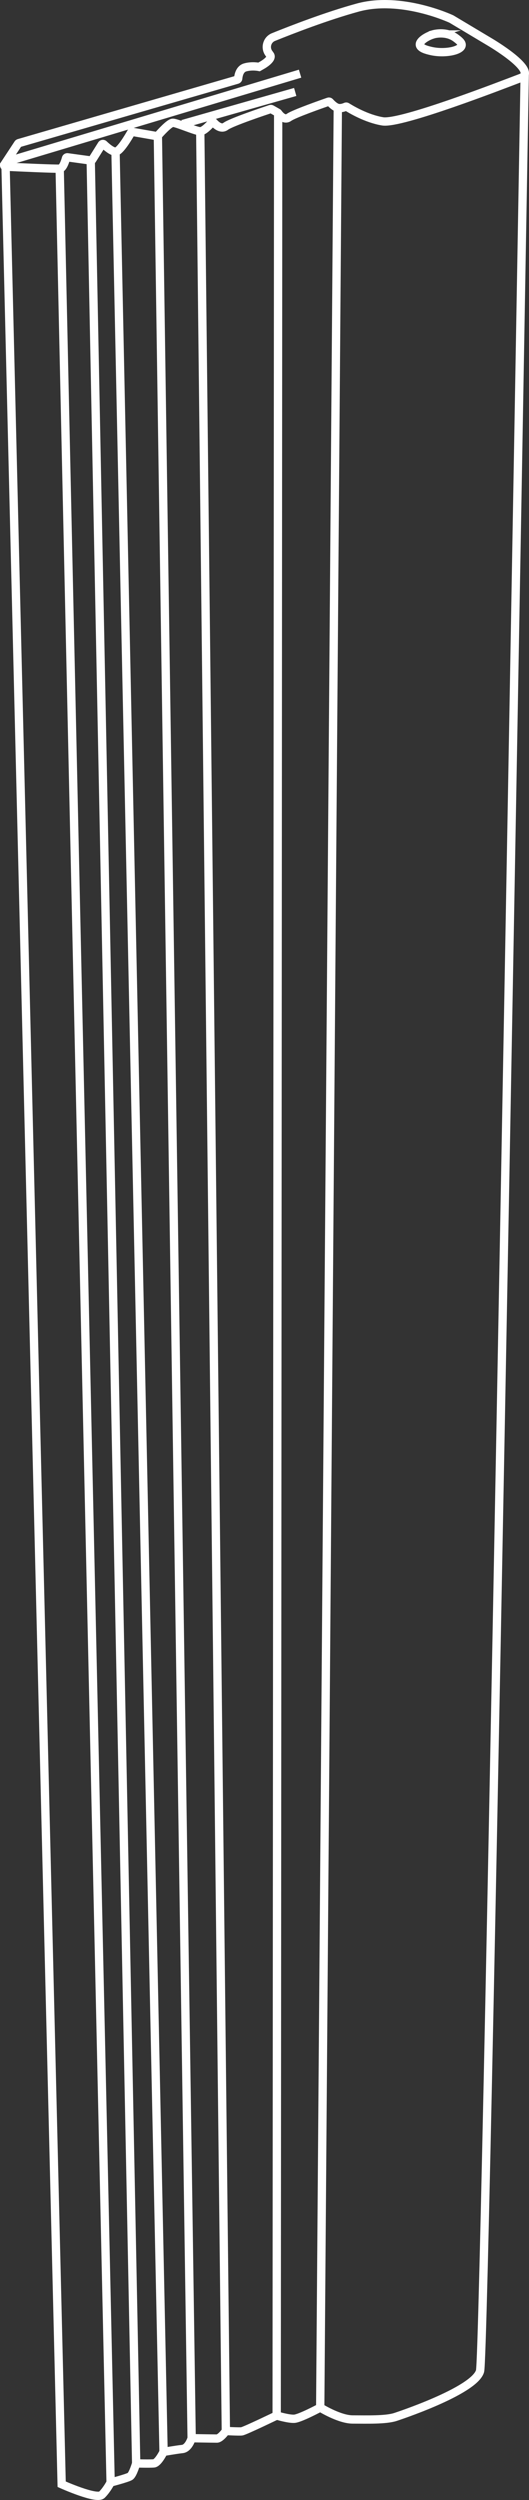 <?xml version="1.0" encoding="UTF-8"?><svg id="Layer_1" xmlns="http://www.w3.org/2000/svg" viewBox="0 0 127.3 601.06"><rect x="0" y="0" width="127.3" height="601.06" fill="#333333" stroke="none"/><defs><style>.cls-1,.cls-2{fill:none;stroke:#fff;stroke-width:2px;}.cls-2{stroke-miterlimit:10;}</style></defs><path class="cls-1" d="m1.04,39.58l3.31-5.03c.04-.07.11-.11.18-.14l52.55-15.25c.13-.04.23-.15.24-.29.05-.61.3-2.27,1.67-2.66,1.68-.48,3.36-.12,3.36-.12l.84-.48s2.52-1.44,1.8-2.4c-.1-.13-.2-.28-.32-.44-.94-1.36-.39-3.24,1.14-3.86,4.33-1.75,12.82-5.05,20.28-7.09,10.41-2.84,22.21,2.6,22.54,2.76t.02.01l9.22,5.51s11.87,6.96,7.44,8.64c-4.44,1.68-28.79,11.15-33.22,10.44-3.95-.64-7.81-2.99-8.61-3.5-.09-.06-.2-.07-.3-.02-.33.15-1.14.47-1.89.28-.75-.19-1.58-1.04-1.9-1.4-.09-.1-.22-.13-.34-.09-1.29.45-8.31,2.9-9.51,3.77s-2.38-.71-2.6-1.03c-.03-.04-.06-.07-.1-.09l-1.49-.85c-.08-.05-.18-.06-.27-.03-1.18.39-9.44,3.15-10.77,4.15-1.11.83-2.36-.33-2.87-.91-.13-.15-.36-.15-.49,0-.55.64-1.91,2.1-2.75,2.1-1.08,0-5.64-2.04-6.6-2.04-.84,0-3.06,2.49-3.6,3.1-.08.09-.19.12-.3.1l-5.82-1.01c-.14-.02-.28.04-.34.16-.52.91-2.67,4.59-3.72,4.59-.92,0-2.25-1.19-2.83-1.75-.15-.15-.4-.12-.51.06l-2.3,3.67c-.07.11-.2.17-.33.15l-5.61-.77c-.16-.02-.32.08-.36.24-.18.68-.72,2.39-1.49,2.48-.84.1-10.58-.35-13.07-.47-.26,0-.4-.3-.26-.51l-.02.02Z"/><path class="cls-2" d="m1.33,39.68l13.51,557.59s8.42,3.79,9.68,2.53,2.1-2.95,2.1-2.95c0,0,3.99-1.04,4.68-1.47s1.47-3.12,1.47-3.12c0,0,3.21.09,4.25,0s2.34-2.77,2.34-2.77c0,0,2.95-.52,4.51-.69s2.25-2.6,2.25-2.6c0,0,5.2.09,6.07.09s2.17-1.82,2.17-1.82c0,0,3.12.17,3.81.09s8.41-3.81,8.41-3.81c0,0,2.86.87,4.25.78s6.24-2.69,6.24-2.69c0,0,4.59,2.86,7.8,2.86s7.97.17,10.31-.61c0,0,18.96-6.18,20.34-11.02S126.27,17.69,126.27,17.69"/><line class="cls-2" x1="1.19" y1="38.99" x2="72.21" y2="17.71"/><line class="cls-2" x1="43.93" y1="29.83" x2="71.04" y2="22.11"/><path class="cls-2" d="m104.17,8.28c.21-.06,3.16-.92,5.57.9.68.52,1.44,1.09,1.35,1.71-.19,1.34-4.2,2.12-7.45,1.35-.84-.2-2.47-.59-2.6-1.44-.15-.97,1.75-2.09,3.14-2.51h-.01Z"/><line class="cls-2" x1="14.36" y1="40.56" x2="26.62" y2="596.85"/><line class="cls-2" x1="21.83" y1="38.61" x2="32.77" y2="592.25"/><line class="cls-2" x1="27.8" y1="36.48" x2="39.36" y2="589.48"/><line class="cls-2" x1="37.99" y1="32.63" x2="46.12" y2="586.19"/><line class="cls-2" x1="54.35" y1="584.45" x2="48.19" y2="31.56"/><line class="cls-2" x1="66.94" y1="27.18" x2="66.58" y2="580.73"/><line class="cls-2" x1="81.29" y1="25.93" x2="77.06" y2="578.82"/></svg>